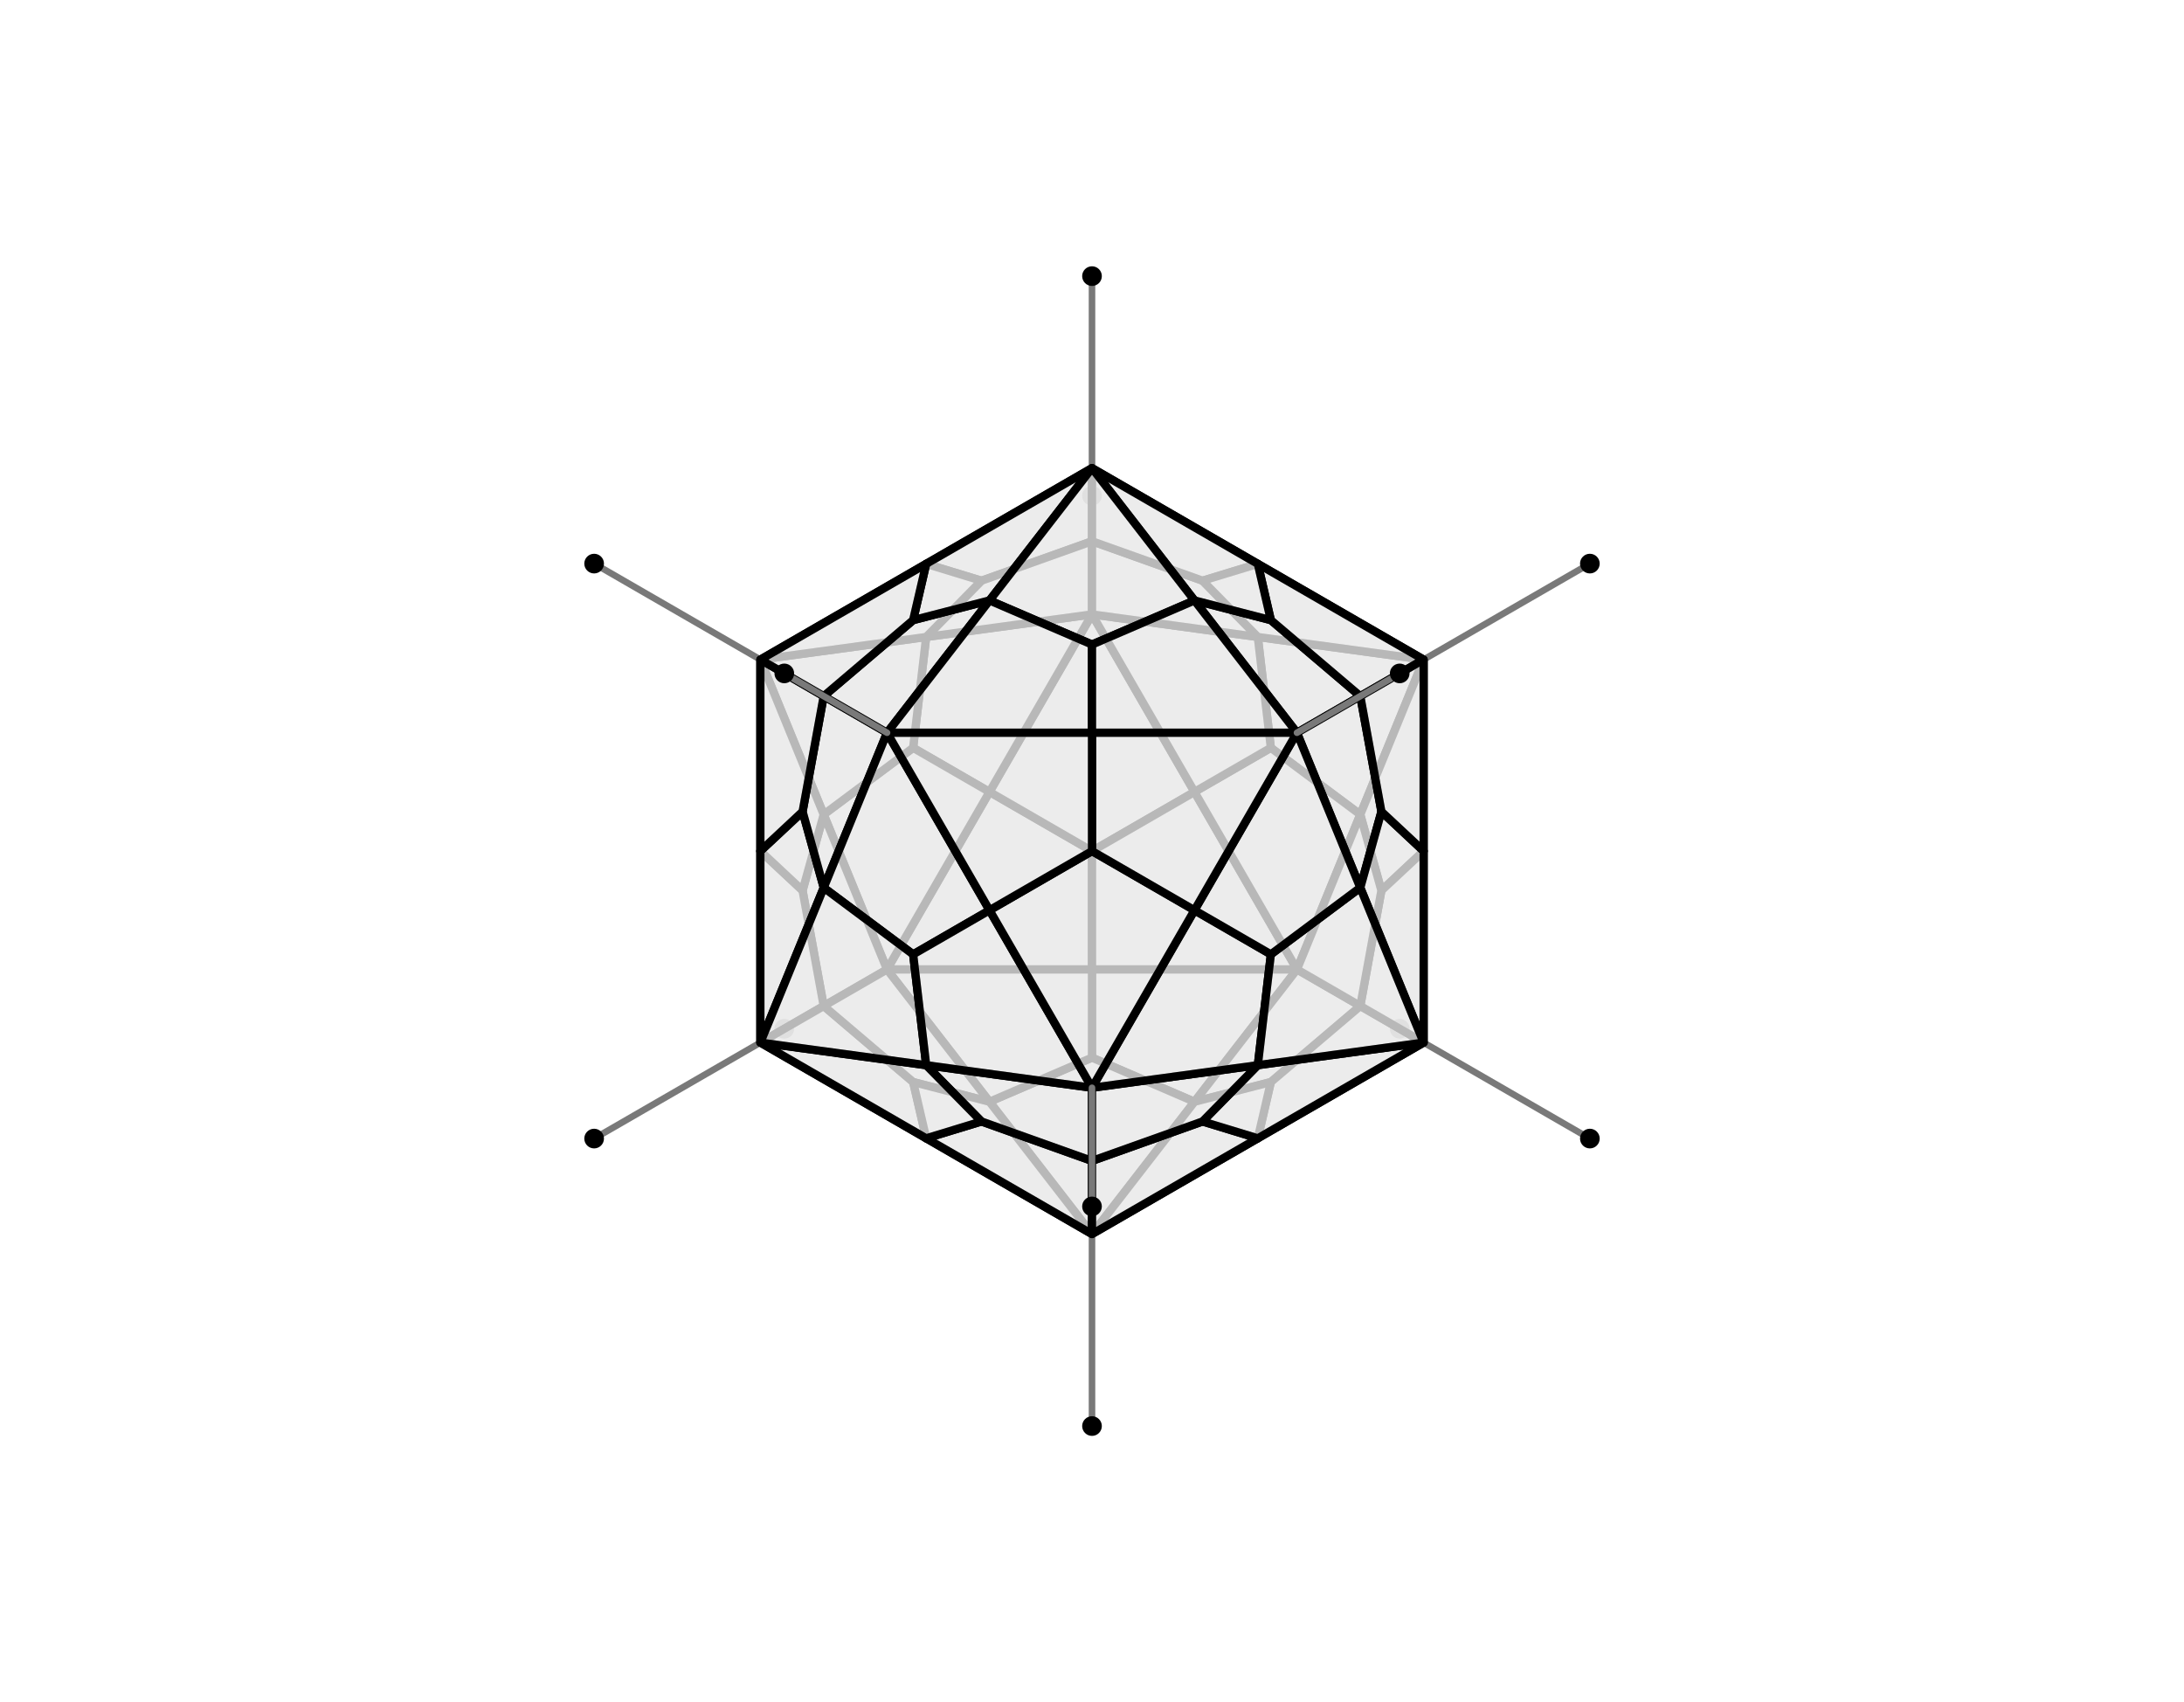 <svg version="1.1" xmlns="http://www.w3.org/2000/svg" xmlns:xlink="http://www.w3.org/1999/xlink" width="1332" height="1038" viewBox="0,0,1332,1038"><g fill="none" fill-rule="nonzero" stroke="none" stroke-width="none" stroke-linecap="round" stroke-linejoin="round" stroke-miterlimit="10" stroke-dasharray="" stroke-dashoffset="0" font-family="none" font-weight="none" font-size="none" text-anchor="none" style="mix-blend-mode: normal"><g><g><path d="M666,374.666l0,-72.361" fill="none" stroke="#797979" stroke-width="4"/><path d="M672,302.306c0,-3.314 -2.686,-6 -6,-6c-3.314,0 -6,2.686 -6,6c0,3.314 2.686,6 6,6c3.314,0 6,-2.686 6,-6z" fill="#000000" stroke="none" stroke-width="1"/></g><g><path d="M541.002,591.168l-62.666,36.18" fill="none" stroke="#797979" stroke-width="4"/><path d="M484.336,627.349c0,-3.314 -2.686,-6 -6,-6c-3.314,0 -6,2.686 -6,6c0,3.314 2.686,6 6,6c3.314,0 6,-2.686 6,-6z" fill="#000000" stroke="none" stroke-width="1"/></g><g><path d="M790.997,591.167l62.666,36.18" fill="none" stroke="#797979" stroke-width="4"/><path d="M859.663,627.348c0,-3.314 -2.686,-6 -6,-6c-3.314,0 -6,2.686 -6,6c0,3.314 2.686,6 6,6c3.314,0 6,-2.686 6,-6z" fill="#000000" stroke="none" stroke-width="1"/></g><g fill-opacity="0.784" fill="#eaeaea" stroke="#000000" stroke-width="5"><path d="M540.999,591.169l62.5,-108.253l62.5,36.084v72.169z" data-paper-data="{&quot;type&quot;:&quot;pen&quot;}" id="mer-1 1 1 1"/><path d="M665.999,374.663l62.5,108.253l-62.5,36.084l-62.5,-36.084z" data-paper-data="{&quot;type&quot;:&quot;pen&quot;}" id="mer-1 1 1 1"/><path d="M790.999,591.169h-125l0,-72.169l62.5,-36.084z" data-paper-data="{&quot;type&quot;:&quot;pen&quot;}" id="mer-1 1 1 1"/></g><g fill-opacity="0.784" fill="#eaeaea" stroke="#000000" stroke-width="5"><path d="M665.999,374.663l-62.5,108.253l-46.585,-26.896l7.958,-67.574z" data-paper-data="{&quot;type&quot;:&quot;pen&quot;}" id="mer-1 1 1"/><path d="M540.999,591.169l-38.627,-94.47l54.542,-40.679l46.585,26.896z" data-paper-data="{&quot;type&quot;:&quot;pen&quot;}" id="mer-1 1 1"/><path d="M463.745,402.229l101.127,-13.783l-7.958,67.574l-54.542,40.679z" data-paper-data="{&quot;type&quot;:&quot;pen&quot;}" id="mer-1 1 1"/></g><g fill-opacity="0.784" fill="#eaeaea" stroke="#000000" stroke-width="5"><path d="M790.999,591.169l-62.5,80.687l-62.5,-26.896l0,-53.791z" data-paper-data="{&quot;type&quot;:&quot;pen&quot;}" id="mer-1 1 1 1"/><path d="M665.999,752.543l-62.5,-80.687l62.5,-26.896l62.5,26.896z" data-paper-data="{&quot;type&quot;:&quot;pen&quot;}" id="mer-1 1 1 1"/><path d="M540.999,591.169h125l0,53.791l-62.5,26.896z" data-paper-data="{&quot;type&quot;:&quot;pen&quot;}" id="mer-1 1 1 1"/></g><g fill-opacity="0.784" fill="#eaeaea" stroke="#000000" stroke-width="5"><path d="M868.254,402.229l-38.627,94.47l-54.542,-40.679l-7.958,-67.574z" data-paper-data="{&quot;type&quot;:&quot;pen&quot;}" id="mer-1 1 1 1"/><path d="M790.999,591.169l-62.5,-108.253l46.585,-26.896l54.542,40.679z" data-paper-data="{&quot;type&quot;:&quot;pen&quot;}" id="mer-1 1 1 1"/><path d="M665.999,374.663l101.127,13.783l7.958,67.574l-46.585,26.896z" data-paper-data="{&quot;type&quot;:&quot;pen&quot;}" id="mer-1 1 1 1"/></g><g fill-opacity="0.784" fill="#eaeaea" stroke="#000000" stroke-width="5"><path d="M540.999,591.169l-38.627,22.301l-12.876,-70.414l12.876,-46.358z" data-paper-data="{&quot;type&quot;:&quot;pen&quot;}" id="mer-1 1 1"/><path d="M463.745,635.772l0,-116.772l25.751,24.056l12.876,70.414z" data-paper-data="{&quot;type&quot;:&quot;pen&quot;}" id="mer-1 1 1"/><path d="M463.745,402.229l38.627,94.47l-12.876,46.358l-25.751,-24.056z" data-paper-data="{&quot;type&quot;:&quot;pen&quot;}" id="mer-1 1 1"/></g><g fill-opacity="0.784" fill="#eaeaea" stroke="#000000" stroke-width="5"><path d="M665.999,285.457l0,44.603l-67.418,24.056l-33.709,-10.273z" data-paper-data="{&quot;type&quot;:&quot;pen&quot;}" id="mer-1 1 1"/><path d="M665.999,374.663l-101.127,13.783l33.709,-34.33l67.418,-24.056z" data-paper-data="{&quot;type&quot;:&quot;pen&quot;}" id="mer-1 1 1"/><path d="M463.745,402.229l101.127,-58.386l33.709,10.273l-33.709,34.33z" data-paper-data="{&quot;type&quot;:&quot;pen&quot;}" id="mer-1 1 1"/></g><g fill-opacity="0.784" fill="#eaeaea" stroke="#000000" stroke-width="5"><path d="M463.745,635.772l38.627,-22.301l54.542,46.358l7.958,34.33z" data-paper-data="{&quot;type&quot;:&quot;pen&quot;}" id="mer-1 1 1 1"/><path d="M540.999,591.169l62.5,80.687l-46.585,-12.028l-54.542,-46.358z" data-paper-data="{&quot;type&quot;:&quot;pen&quot;}" id="mer-1 1 1 1"/><path d="M665.999,752.543l-101.127,-58.386l-7.958,-34.33l46.585,12.028z" data-paper-data="{&quot;type&quot;:&quot;pen&quot;}" id="mer-1 1 1 1"/></g><g fill-opacity="0.784" fill="#eaeaea" stroke="#000000" stroke-width="5"><path d="M665.999,374.663l0,-44.603l67.418,24.056l33.709,34.33z" data-paper-data="{&quot;type&quot;:&quot;pen&quot;}" id="mer-1 1 1 1"/><path d="M665.999,285.457l101.127,58.386l-33.709,10.273l-67.418,-24.056z" data-paper-data="{&quot;type&quot;:&quot;pen&quot;}" id="mer-1 1 1 1"/><path d="M868.254,402.229l-101.127,-13.783l-33.709,-34.33l33.709,-10.273z" data-paper-data="{&quot;type&quot;:&quot;pen&quot;}" id="mer-1 1 1 1"/></g><g fill-opacity="0.784" fill="#eaeaea" stroke="#000000" stroke-width="5"><path d="M790.999,591.169l38.627,22.301l-54.542,46.358l-46.585,12.028z" data-paper-data="{&quot;type&quot;:&quot;pen&quot;}" id="mer-1 1 1"/><path d="M868.254,635.772l-101.127,58.386l7.958,-34.33l54.542,-46.358z" data-paper-data="{&quot;type&quot;:&quot;pen&quot;}" id="mer-1 1 1"/><path d="M665.999,752.543l62.5,-80.687l46.585,-12.028l-7.958,34.33z" data-paper-data="{&quot;type&quot;:&quot;pen&quot;}" id="mer-1 1 1"/></g><g fill-opacity="0.784" fill="#eaeaea" stroke="#000000" stroke-width="5"><path d="M868.254,402.229l0,116.772l-25.751,24.056l-12.876,-46.358z" data-paper-data="{&quot;type&quot;:&quot;pen&quot;}" id="mer-1 1 1"/><path d="M868.254,635.772l-38.627,-22.301l12.876,-70.414l25.751,-24.056z" data-paper-data="{&quot;type&quot;:&quot;pen&quot;}" id="mer-1 1 1"/><path d="M790.999,591.169l38.627,-94.47l12.876,46.358l-12.876,70.414z" data-paper-data="{&quot;type&quot;:&quot;pen&quot;}" id="mer-1 1 1"/></g><g><path d="M666,752.538l0,117.082" fill="none" stroke="#797979" stroke-width="4"/><path d="M672,869.62c0,-3.314 -2.686,-6 -6,-6c-3.314,0 -6,2.686 -6,6c0,3.314 2.686,6 6,6c3.314,0 6,-2.686 6,-6z" fill="#000000" stroke="none" stroke-width="1"/></g><g><path d="M868.249,402.231l101.396,-58.541" fill="none" stroke="#797979" stroke-width="4"/><path d="M975.645,343.69c0,-3.314 -2.686,-6 -6,-6c-3.314,0 -6,2.686 -6,6c0,3.314 2.686,6 6,6c3.314,0 6,-2.686 6,-6z" fill="#000000" stroke="none" stroke-width="1"/></g><g><path d="M463.75,402.231l-101.396,-58.541" fill="none" stroke="#797979" stroke-width="4"/><path d="M368.354,343.69c0,-3.314 -2.686,-6 -6,-6c-3.314,0 -6,2.686 -6,6c0,3.314 2.686,6 6,6c3.314,0 6,-2.686 6,-6z" fill="#000000" stroke="none" stroke-width="1"/></g><g><path d="M666,285.462l0,-117.082" fill="none" stroke="#797979" stroke-width="4"/><path d="M672,168.38c0,-3.314 -2.686,-6 -6,-6c-3.314,0 -6,2.686 -6,6c0,3.314 2.686,6 6,6c3.314,0 6,-2.686 6,-6z" fill="#000000" stroke="none" stroke-width="1"/></g><g><path d="M868.25,635.77l101.396,58.541" fill="none" stroke="#797979" stroke-width="4"/><path d="M975.646,694.311c0,-3.314 -2.686,-6 -6,-6c-3.314,0 -6,2.686 -6,6c0,3.314 2.686,6 6,6c3.314,0 6,-2.686 6,-6z" fill="#000000" stroke="none" stroke-width="1"/></g><g><path d="M463.75,635.77l-101.396,58.541" fill="none" stroke="#797979" stroke-width="4"/><path d="M368.354,694.311c0,-3.314 -2.686,-6 -6,-6c-3.314,0 -6,2.686 -6,6c0,3.314 2.686,6 6,6c3.314,0 6,-2.686 6,-6z" fill="#000000" stroke="none" stroke-width="1"/></g><g fill-opacity="0.784" fill="#eaeaea" stroke="#000000" stroke-width="5"><path d="M463.745,635.772l38.627,-94.47l-12.876,-46.358l-25.751,24.056z" data-paper-data="{&quot;type&quot;:&quot;pen&quot;}" id="mer-1 1 1"/><path d="M540.999,446.831l-38.627,-22.301l-12.876,70.414l12.876,46.358z" data-paper-data="{&quot;type&quot;:&quot;pen&quot;}" id="mer-1 1 1"/><path d="M463.745,402.229l0,116.772l25.751,-24.056l12.876,-70.414z" data-paper-data="{&quot;type&quot;:&quot;pen&quot;}" id="mer-1 1 1"/></g><g fill-opacity="0.784" fill="#eaeaea" stroke="#000000" stroke-width="5"><path d="M540.999,446.831l62.5,-80.687l-46.585,12.028l-54.542,46.358z" data-paper-data="{&quot;type&quot;:&quot;pen&quot;}" id="mer-1 1 1"/><path d="M665.999,285.457l-101.127,58.386l-7.958,34.33l46.585,-12.028z" data-paper-data="{&quot;type&quot;:&quot;pen&quot;}" id="mer-1 1 1"/><path d="M463.745,402.229l38.627,22.301l54.542,-46.358l7.958,-34.33z" data-paper-data="{&quot;type&quot;:&quot;pen&quot;}" id="mer-1 1 1"/></g><g fill-opacity="0.784" fill="#eaeaea" stroke="#000000" stroke-width="5"><path d="M665.999,752.543l0,-44.603l-67.418,-24.056l-33.709,10.273z" data-paper-data="{&quot;type&quot;:&quot;pen&quot;}" id="mer-1 1 1 1"/><path d="M665.999,663.338l-101.127,-13.783l33.709,34.33l67.418,24.056z" data-paper-data="{&quot;type&quot;:&quot;pen&quot;}" id="mer-1 1 1 1"/><path d="M463.745,635.772l101.127,58.386l33.709,-10.273l-33.709,-34.33z" data-paper-data="{&quot;type&quot;:&quot;pen&quot;}" id="mer-1 1 1 1"/></g><g fill-opacity="0.784" fill="#eaeaea" stroke="#000000" stroke-width="5"><path d="M790.999,446.831l38.627,-22.301l-54.542,-46.358l-46.585,-12.028z" data-paper-data="{&quot;type&quot;:&quot;pen&quot;}" id="mer-1 1 1 1"/><path d="M868.254,402.229l-101.127,-58.386l7.958,34.33l54.542,46.358z" data-paper-data="{&quot;type&quot;:&quot;pen&quot;}" id="mer-1 1 1 1"/><path d="M665.999,285.457l62.5,80.687l46.585,12.028l-7.958,-34.33z" data-paper-data="{&quot;type&quot;:&quot;pen&quot;}" id="mer-1 1 1 1"/></g><g fill-opacity="0.784" fill="#eaeaea" stroke="#000000" stroke-width="5"><path d="M665.999,752.543l101.127,-58.386l-33.709,-10.273l-67.418,24.056z" data-paper-data="{&quot;type&quot;:&quot;pen&quot;}" id="mer-1 1 1"/><path d="M868.254,635.772l-101.127,13.783l-33.709,34.33l33.709,10.273z" data-paper-data="{&quot;type&quot;:&quot;pen&quot;}" id="mer-1 1 1"/><path d="M665.999,663.338l0,44.603l67.418,-24.056l33.709,-34.33z" data-paper-data="{&quot;type&quot;:&quot;pen&quot;}" id="mer-1 1 1"/></g><g fill-opacity="0.784" fill="#eaeaea" stroke="#000000" stroke-width="5"><path d="M790.999,446.831l38.627,94.47l12.876,-46.358l-12.876,-70.414z" data-paper-data="{&quot;type&quot;:&quot;pen&quot;}" id="mer-1 1 1"/><path d="M868.254,635.772l0,-116.772l-25.751,-24.056l-12.876,46.358z" data-paper-data="{&quot;type&quot;:&quot;pen&quot;}" id="mer-1 1 1"/><path d="M868.254,402.229l-38.627,22.301l12.876,70.414l25.751,24.056z" data-paper-data="{&quot;type&quot;:&quot;pen&quot;}" id="mer-1 1 1"/></g><g fill-opacity="0.784" fill="#eaeaea" stroke="#000000" stroke-width="5"><path d="M540.999,446.831l-38.627,94.47l54.542,40.679l46.585,-26.896z" data-paper-data="{&quot;type&quot;:&quot;pen&quot;}" id="mer-1 1 1 1"/><path d="M463.745,635.772l101.127,13.783l-7.958,-67.574l-54.542,-40.679z" data-paper-data="{&quot;type&quot;:&quot;pen&quot;}" id="mer-1 1 1 1"/><path d="M665.999,663.338l-62.5,-108.253l-46.585,26.896l7.958,67.574z" data-paper-data="{&quot;type&quot;:&quot;pen&quot;}" id="mer-1 1 1 1"/></g><g fill-opacity="0.784" fill="#eaeaea" stroke="#000000" stroke-width="5"><path d="M665.999,285.457l-62.5,80.687l62.5,26.896l62.5,-26.896z" data-paper-data="{&quot;type&quot;:&quot;pen&quot;}" id="mer-1 1 1 1"/><path d="M540.999,446.831h125l0,-53.791l-62.5,-26.896z" data-paper-data="{&quot;type&quot;:&quot;pen&quot;}" id="mer-1 1 1 1"/><path d="M790.999,446.831l-62.5,-80.687l-62.5,26.896l0,53.791z" data-paper-data="{&quot;type&quot;:&quot;pen&quot;}" id="mer-1 1 1 1"/></g><g fill-opacity="0.784" fill="#eaeaea" stroke="#000000" stroke-width="5"><path d="M665.999,663.338l101.127,-13.783l7.958,-67.574l-46.585,-26.896z" data-paper-data="{&quot;type&quot;:&quot;pen&quot;}" id="mer-1 1 1"/><path d="M868.254,635.772l-38.627,-94.47l-54.542,40.679l-7.958,67.574z" data-paper-data="{&quot;type&quot;:&quot;pen&quot;}" id="mer-1 1 1"/><path d="M790.999,446.831l-62.5,108.253l46.585,26.896l54.542,-40.679z" data-paper-data="{&quot;type&quot;:&quot;pen&quot;}" id="mer-1 1 1"/></g><g fill-opacity="0.784" fill="#eaeaea" stroke="#000000" stroke-width="5"><path d="M665.999,663.338l62.5,-108.253l-62.5,-36.084l-62.5,36.084z" data-paper-data="{&quot;type&quot;:&quot;pen&quot;}" id="mer-1 1 1 1"/><path d="M790.999,446.831h-125v72.169l62.5,36.084z" data-paper-data="{&quot;type&quot;:&quot;pen&quot;}" id="mer-1 1 1 1"/><path d="M540.999,446.831l62.5,108.253l62.5,-36.084v-72.169z" data-paper-data="{&quot;type&quot;:&quot;pen&quot;}" id="mer-1 1 1 1"/></g><g><path d="M666,663.334l0,72.361" fill="none" stroke="#797979" stroke-width="4"/><path d="M672,735.695c0,-3.314 -2.686,-6 -6,-6c-3.314,0 -6,2.686 -6,6c0,3.314 2.686,6 6,6c3.314,0 6,-2.686 6,-6z" fill="#000000" stroke="none" stroke-width="1"/></g><g><path d="M790.997,446.833l62.666,-36.18" fill="none" stroke="#797979" stroke-width="4"/><path d="M859.663,410.653c0,-3.314 -2.686,-6 -6,-6c-3.314,0 -6,2.686 -6,6c0,3.314 2.686,6 6,6c3.314,0 6,-2.686 6,-6z" fill="#000000" stroke="none" stroke-width="1"/></g><g><path d="M541.003,446.833l-62.666,-36.18" fill="none" stroke="#797979" stroke-width="4"/><path d="M484.337,410.652c0,-3.314 -2.686,-6 -6,-6c-3.314,0 -6,2.686 -6,6c0,3.314 2.686,6 6,6c3.314,0 6,-2.686 6,-6z" fill="#000000" stroke="none" stroke-width="1"/></g></g></g></svg>